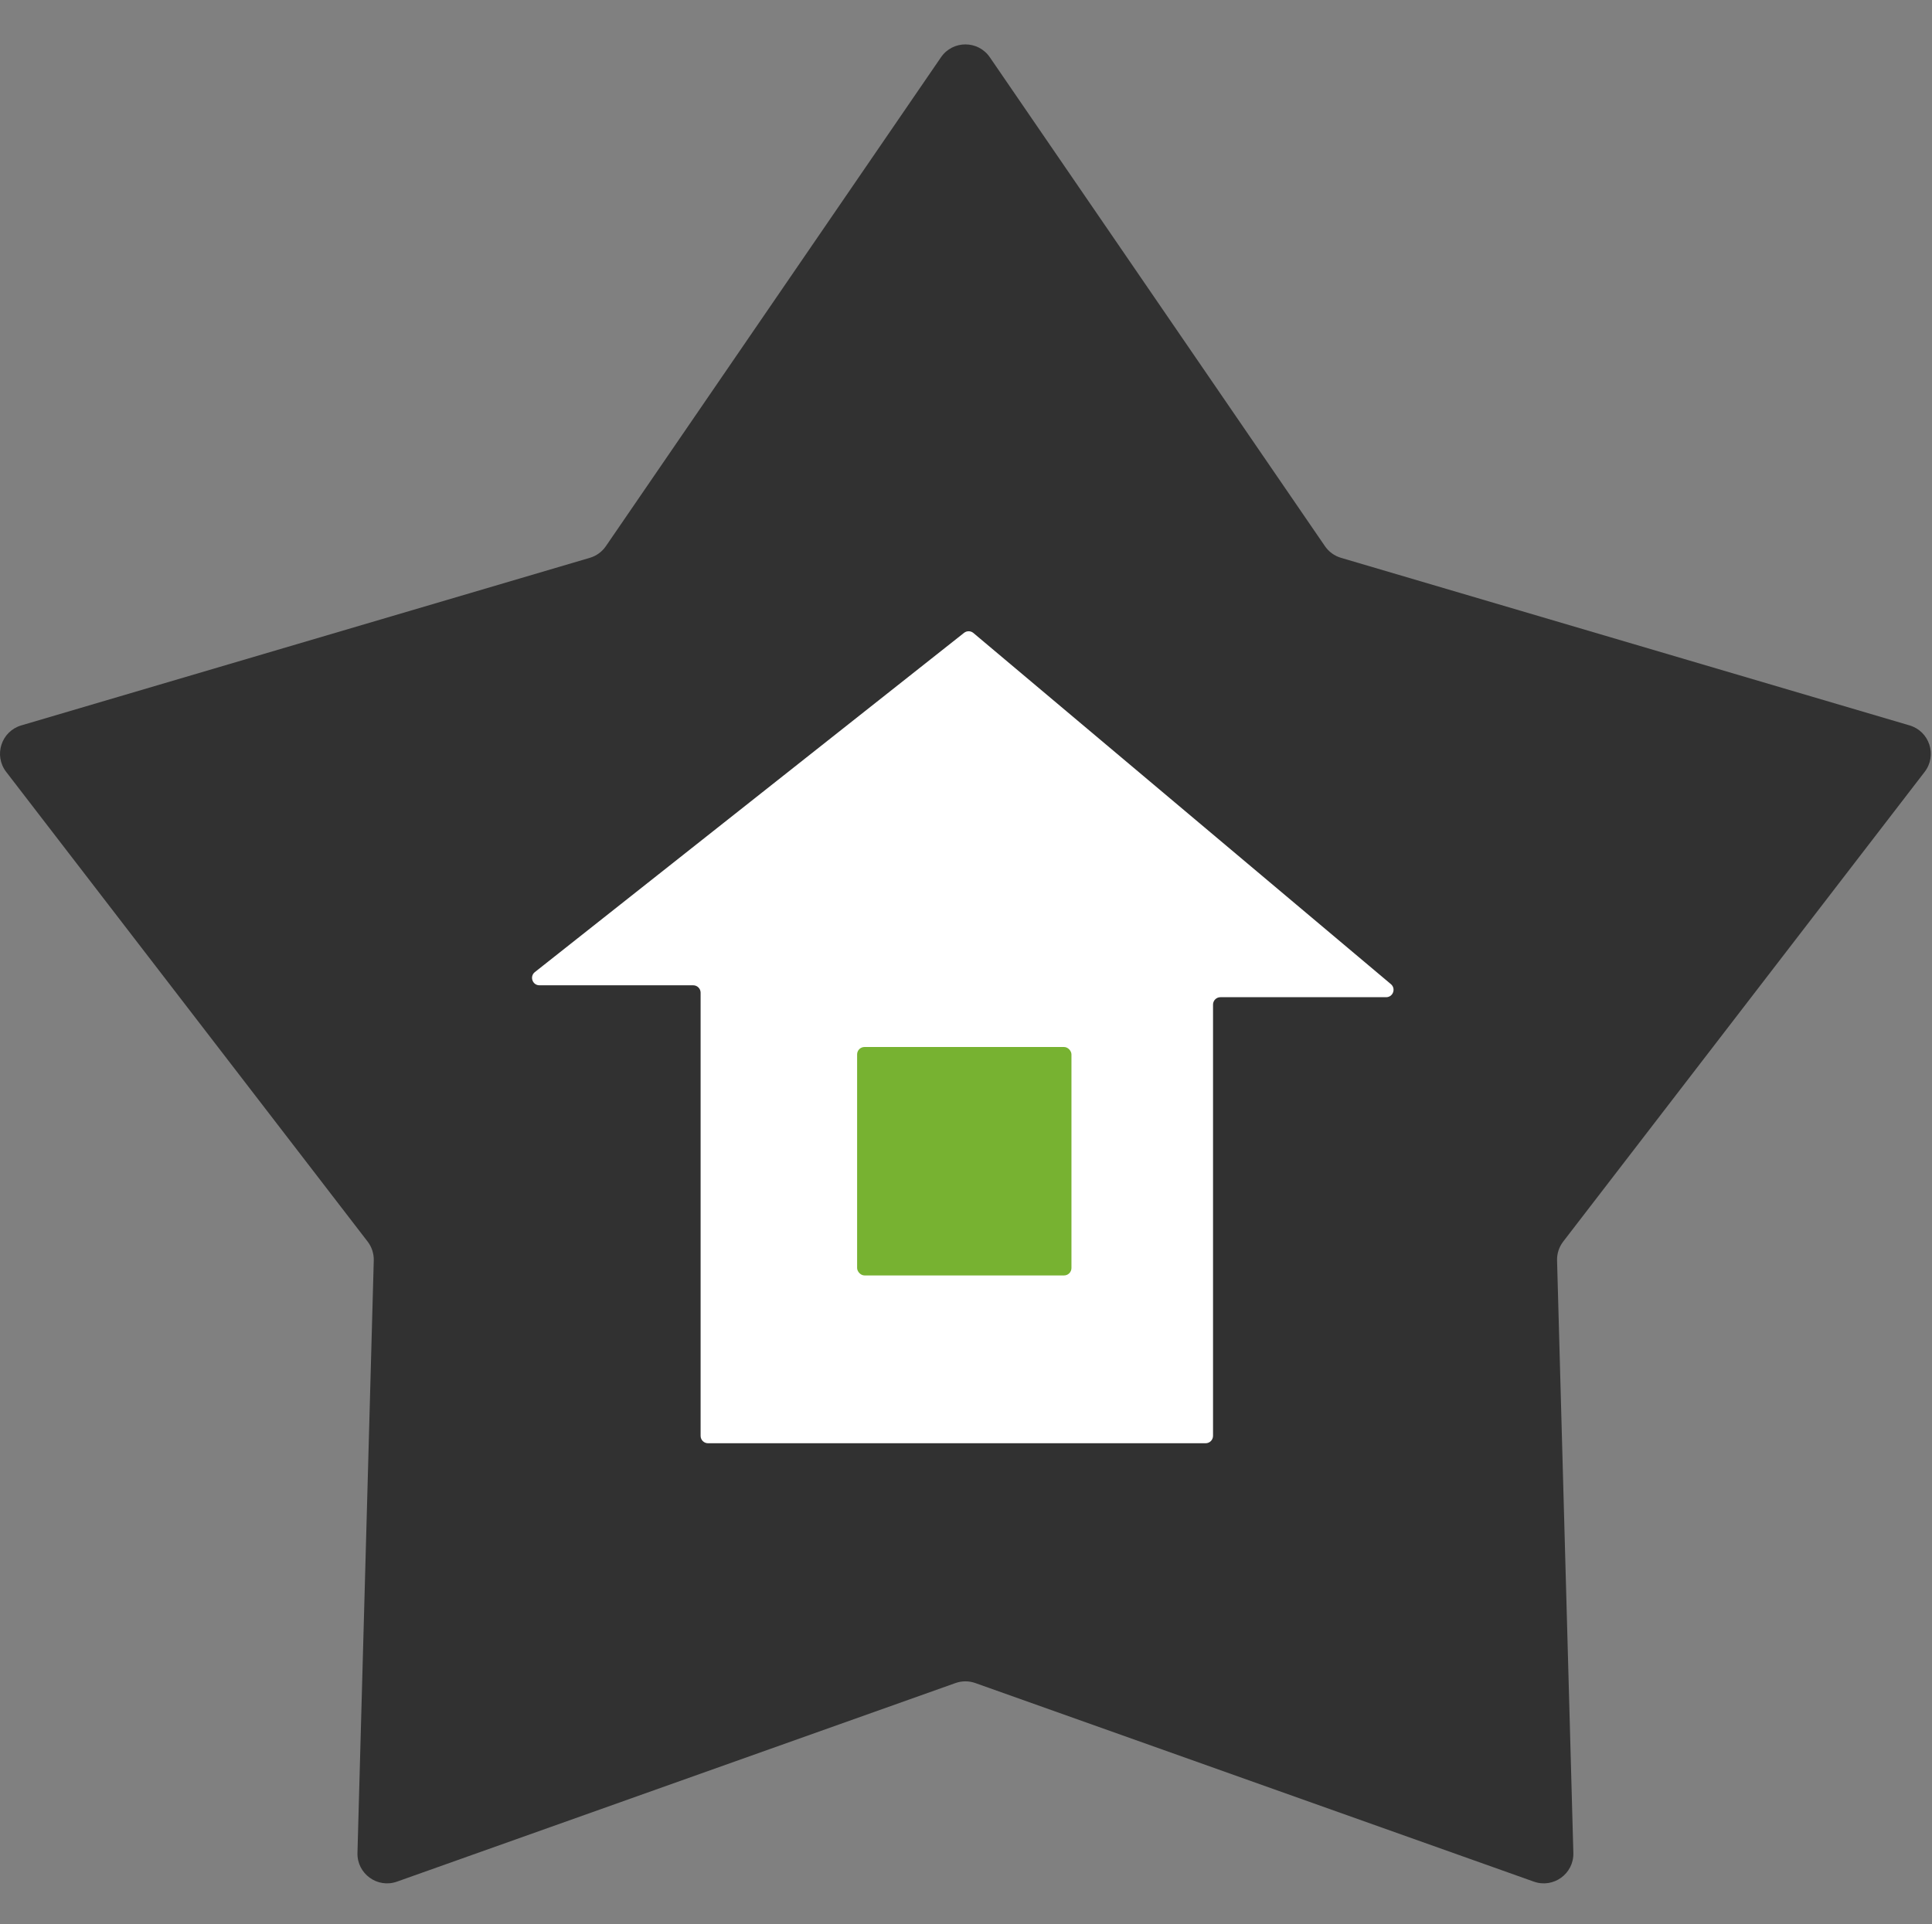 <svg width="261" height="260" viewBox="0 0 261 260" fill="none" xmlns="http://www.w3.org/2000/svg">
<rect x="0" y="0" width="261" height="260" fill="#808080" stroke="none"/>
<path d="M127.121 7.739C128.71 5.42 132.132 5.42 133.72 7.739L178.991 73.794C179.511 74.553 180.277 75.109 181.159 75.369L257.971 98.012C260.666 98.806 261.724 102.06 260.01 104.288L211.177 167.754C210.616 168.484 210.323 169.384 210.349 170.304L212.55 250.352C212.628 253.162 209.86 255.173 207.212 254.231L131.761 227.401C130.894 227.093 129.948 227.093 129.081 227.401L53.63 254.231C50.982 255.173 48.214 253.162 48.291 250.352L50.493 170.304C50.518 169.384 50.226 168.484 49.665 167.754L0.832 104.288C-0.882 102.06 0.176 98.806 2.871 98.012L79.683 75.369C80.565 75.109 81.331 74.553 81.851 73.794L127.121 7.739Z" fill="#313131"/>
<path d="M163.872 194C163.872 194.552 163.424 195 162.872 195H95.647C95.094 195 94.647 194.552 94.647 194V134.125C94.647 133.573 94.199 133.125 93.647 133.125H72.877C71.929 133.125 71.513 131.929 72.257 131.341L130.236 85.506C130.608 85.211 131.136 85.219 131.5 85.525L187.901 132.969C188.615 133.569 188.191 134.734 187.258 134.734H164.872C164.32 134.734 163.872 135.182 163.872 135.734V194Z" fill="white"/>
<rect x="115.79" y="141.463" width="28.956" height="30.864" rx="1" fill="#77B231"/>
</svg>
